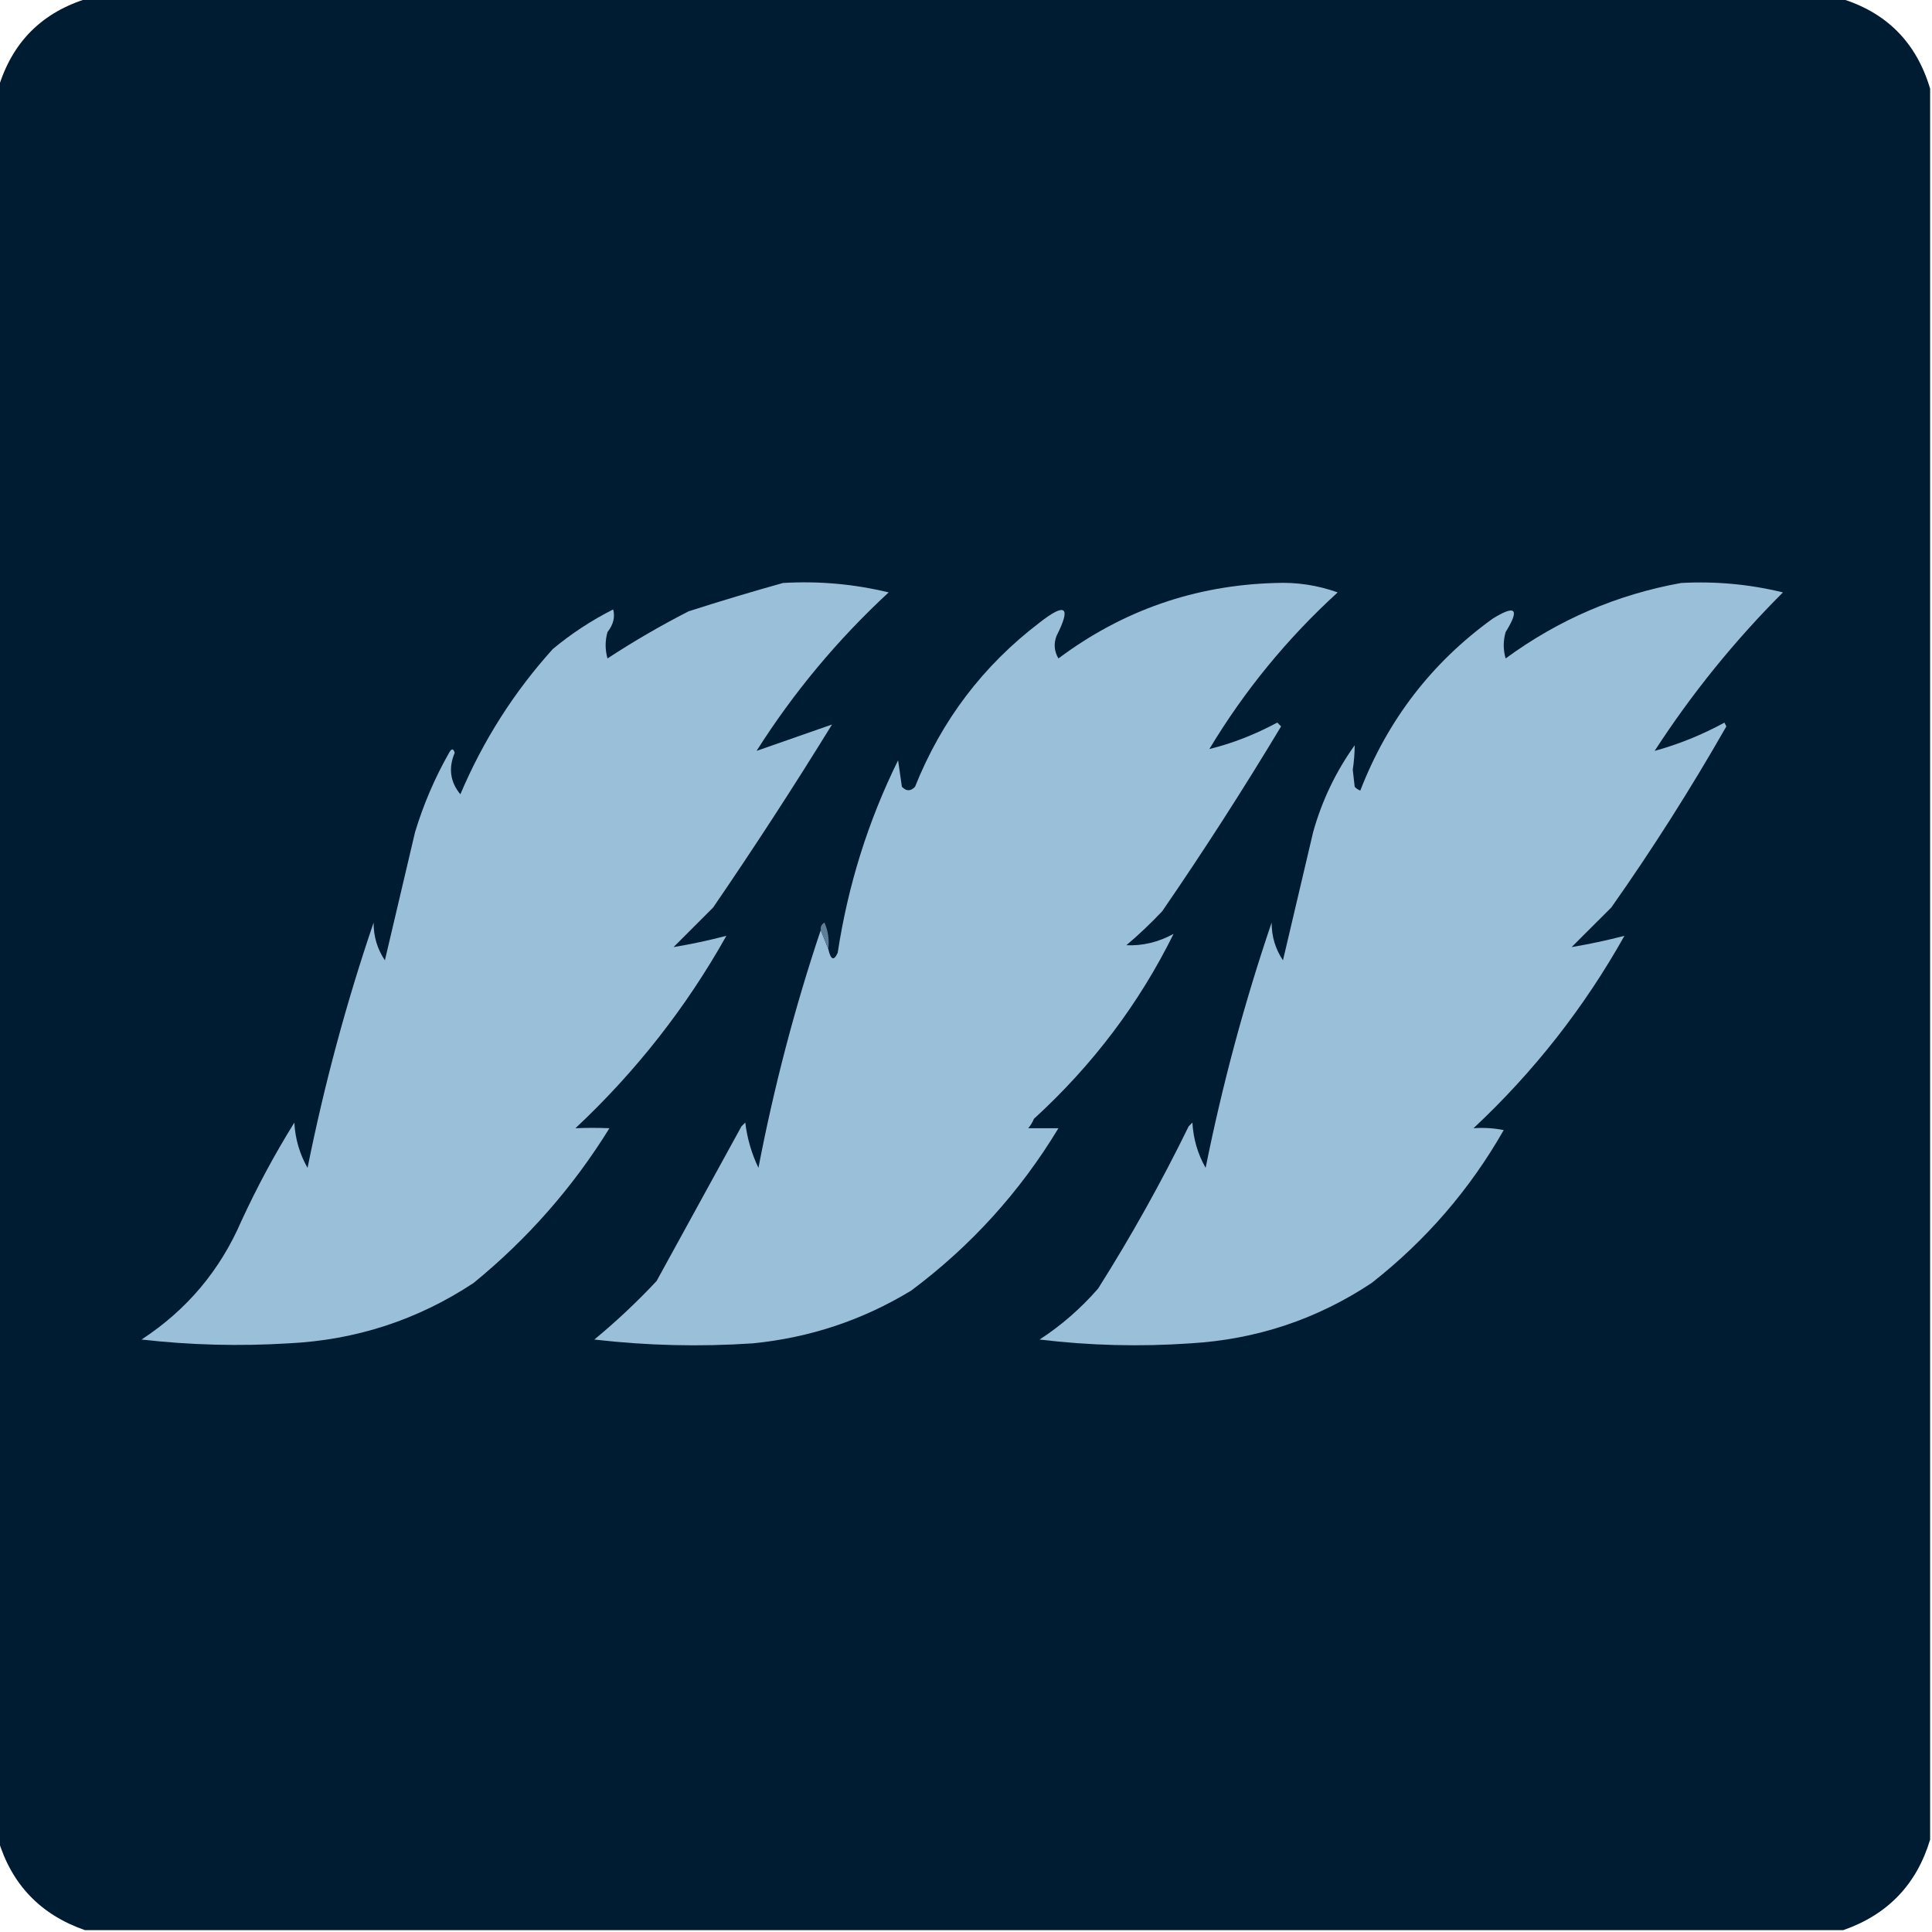 <svg width="32" height="32" viewBox="0 0 32 32" fill="none" xmlns="http://www.w3.org/2000/svg">
    <g clip-path="url(#clip0_2907_45)">
        <path fill-rule="evenodd" clip-rule="evenodd"
            d="M1.469 -0.031C11.135 -0.031 20.802 -0.031 30.469 -0.031C31.24 0.198 31.74 0.698 31.969 1.469C31.969 11.135 31.969 20.802 31.969 30.469C31.746 31.212 31.267 31.712 30.531 31.969C20.823 31.969 11.115 31.969 1.406 31.969C0.671 31.713 0.192 31.213 -0.031 30.469C-0.031 20.802 -0.031 11.135 -0.031 1.469C0.198 0.698 0.698 0.198 1.469 -0.031Z"
            fill="#001C33" />
        <path fill-rule="evenodd" clip-rule="evenodd"
            d="M12.969 9.656C13.562 9.621 14.145 9.673 14.719 9.812C13.872 10.596 13.143 11.471 12.531 12.437C12.948 12.291 13.365 12.146 13.781 12C13.148 13.028 12.491 14.039 11.812 15.031C11.594 15.25 11.375 15.469 11.156 15.687C11.451 15.638 11.743 15.575 12.031 15.5C11.365 16.688 10.531 17.75 9.531 18.687C9.718 18.679 9.905 18.679 10.094 18.687C9.49 19.664 8.74 20.518 7.844 21.25C6.918 21.862 5.897 22.195 4.781 22.25C3.967 22.3 3.154 22.279 2.344 22.187C3.094 21.697 3.646 21.041 4 20.219C4.261 19.655 4.552 19.113 4.875 18.594C4.89 18.864 4.963 19.114 5.094 19.344C5.371 17.965 5.735 16.611 6.188 15.281C6.187 15.512 6.25 15.72 6.375 15.906C6.542 15.198 6.708 14.49 6.875 13.781C7.014 13.323 7.201 12.886 7.438 12.469C7.478 12.394 7.51 12.394 7.531 12.469C7.425 12.722 7.456 12.951 7.625 13.156C8.002 12.266 8.512 11.464 9.156 10.75C9.464 10.494 9.798 10.275 10.156 10.094C10.19 10.22 10.159 10.345 10.062 10.469C10.021 10.614 10.021 10.76 10.062 10.906C10.495 10.622 10.943 10.362 11.406 10.125C11.932 9.956 12.453 9.8 12.969 9.656Z"
            fill="#9ABFD8" />
        <path fill-rule="evenodd" clip-rule="evenodd"
            d="M13.594 15.406C13.635 15.51 13.677 15.614 13.719 15.718C13.76 15.9 13.812 15.921 13.875 15.781C14.045 14.664 14.378 13.601 14.875 12.593C14.896 12.739 14.917 12.885 14.938 13.031C15.011 13.108 15.084 13.108 15.156 13.031C15.596 11.93 16.284 11.024 17.219 10.312C17.651 9.974 17.745 10.047 17.5 10.531C17.45 10.661 17.46 10.786 17.531 10.906C18.596 10.11 19.794 9.693 21.125 9.656C21.48 9.641 21.823 9.693 22.156 9.812C21.322 10.574 20.613 11.438 20.031 12.406C20.408 12.314 20.783 12.168 21.156 11.968C21.177 11.989 21.198 12.01 21.219 12.031C20.594 13.071 19.938 14.092 19.25 15.093C19.062 15.292 18.864 15.48 18.656 15.656C18.925 15.668 19.185 15.606 19.438 15.468C18.868 16.622 18.097 17.643 17.125 18.531C17.102 18.588 17.07 18.64 17.031 18.687C17.198 18.687 17.365 18.687 17.531 18.687C16.894 19.741 16.082 20.637 15.094 21.375C14.287 21.866 13.412 22.157 12.469 22.25C11.589 22.309 10.714 22.288 9.844 22.187C10.203 21.891 10.547 21.568 10.875 21.218C11.343 20.366 11.812 19.512 12.281 18.656C12.302 18.635 12.323 18.614 12.344 18.593C12.376 18.857 12.449 19.107 12.562 19.343C12.819 18.006 13.162 16.693 13.594 15.406Z"
            fill="#9ABFD8" />
        <path fill-rule="evenodd" clip-rule="evenodd"
            d="M27.844 9.656C28.416 9.625 28.979 9.677 29.531 9.812C28.728 10.615 28.02 11.49 27.406 12.437C27.803 12.328 28.189 12.172 28.562 11.969C28.573 11.989 28.583 12.01 28.594 12.031C28.004 13.065 27.369 14.065 26.688 15.031C26.469 15.25 26.25 15.469 26.031 15.687C26.326 15.637 26.618 15.575 26.906 15.5C26.24 16.688 25.407 17.75 24.406 18.687C24.577 18.675 24.744 18.685 24.906 18.718C24.346 19.701 23.617 20.545 22.719 21.25C21.812 21.852 20.812 22.185 19.719 22.25C18.882 22.308 18.049 22.287 17.219 22.187C17.579 21.953 17.902 21.671 18.188 21.343C18.736 20.476 19.236 19.58 19.688 18.656C19.708 18.635 19.729 18.614 19.75 18.593C19.765 18.864 19.838 19.114 19.969 19.343C20.246 17.965 20.61 16.611 21.062 15.281C21.062 15.512 21.125 15.72 21.25 15.906C21.417 15.198 21.583 14.49 21.75 13.781C21.896 13.26 22.125 12.781 22.438 12.344C22.437 12.475 22.427 12.61 22.406 12.75C22.417 12.844 22.427 12.937 22.438 13.031C22.463 13.06 22.495 13.081 22.531 13.094C22.984 11.925 23.713 10.977 24.719 10.25C25.104 10.01 25.177 10.083 24.938 10.469C24.896 10.614 24.896 10.76 24.938 10.906C25.815 10.263 26.784 9.847 27.844 9.656Z"
            fill="#9ABFD8" />
        <path fill-rule="evenodd" clip-rule="evenodd"
            d="M13.719 15.719C13.677 15.615 13.636 15.51 13.594 15.406C13.586 15.351 13.606 15.31 13.656 15.281C13.717 15.421 13.738 15.567 13.719 15.719Z"
            fill="#5D7E96" />
    </g>
    <defs>
        <clipPath id="clip0_2907_45">
            <rect width="32" height="32" fill="white" />
        </clipPath>
    </defs>
</svg>